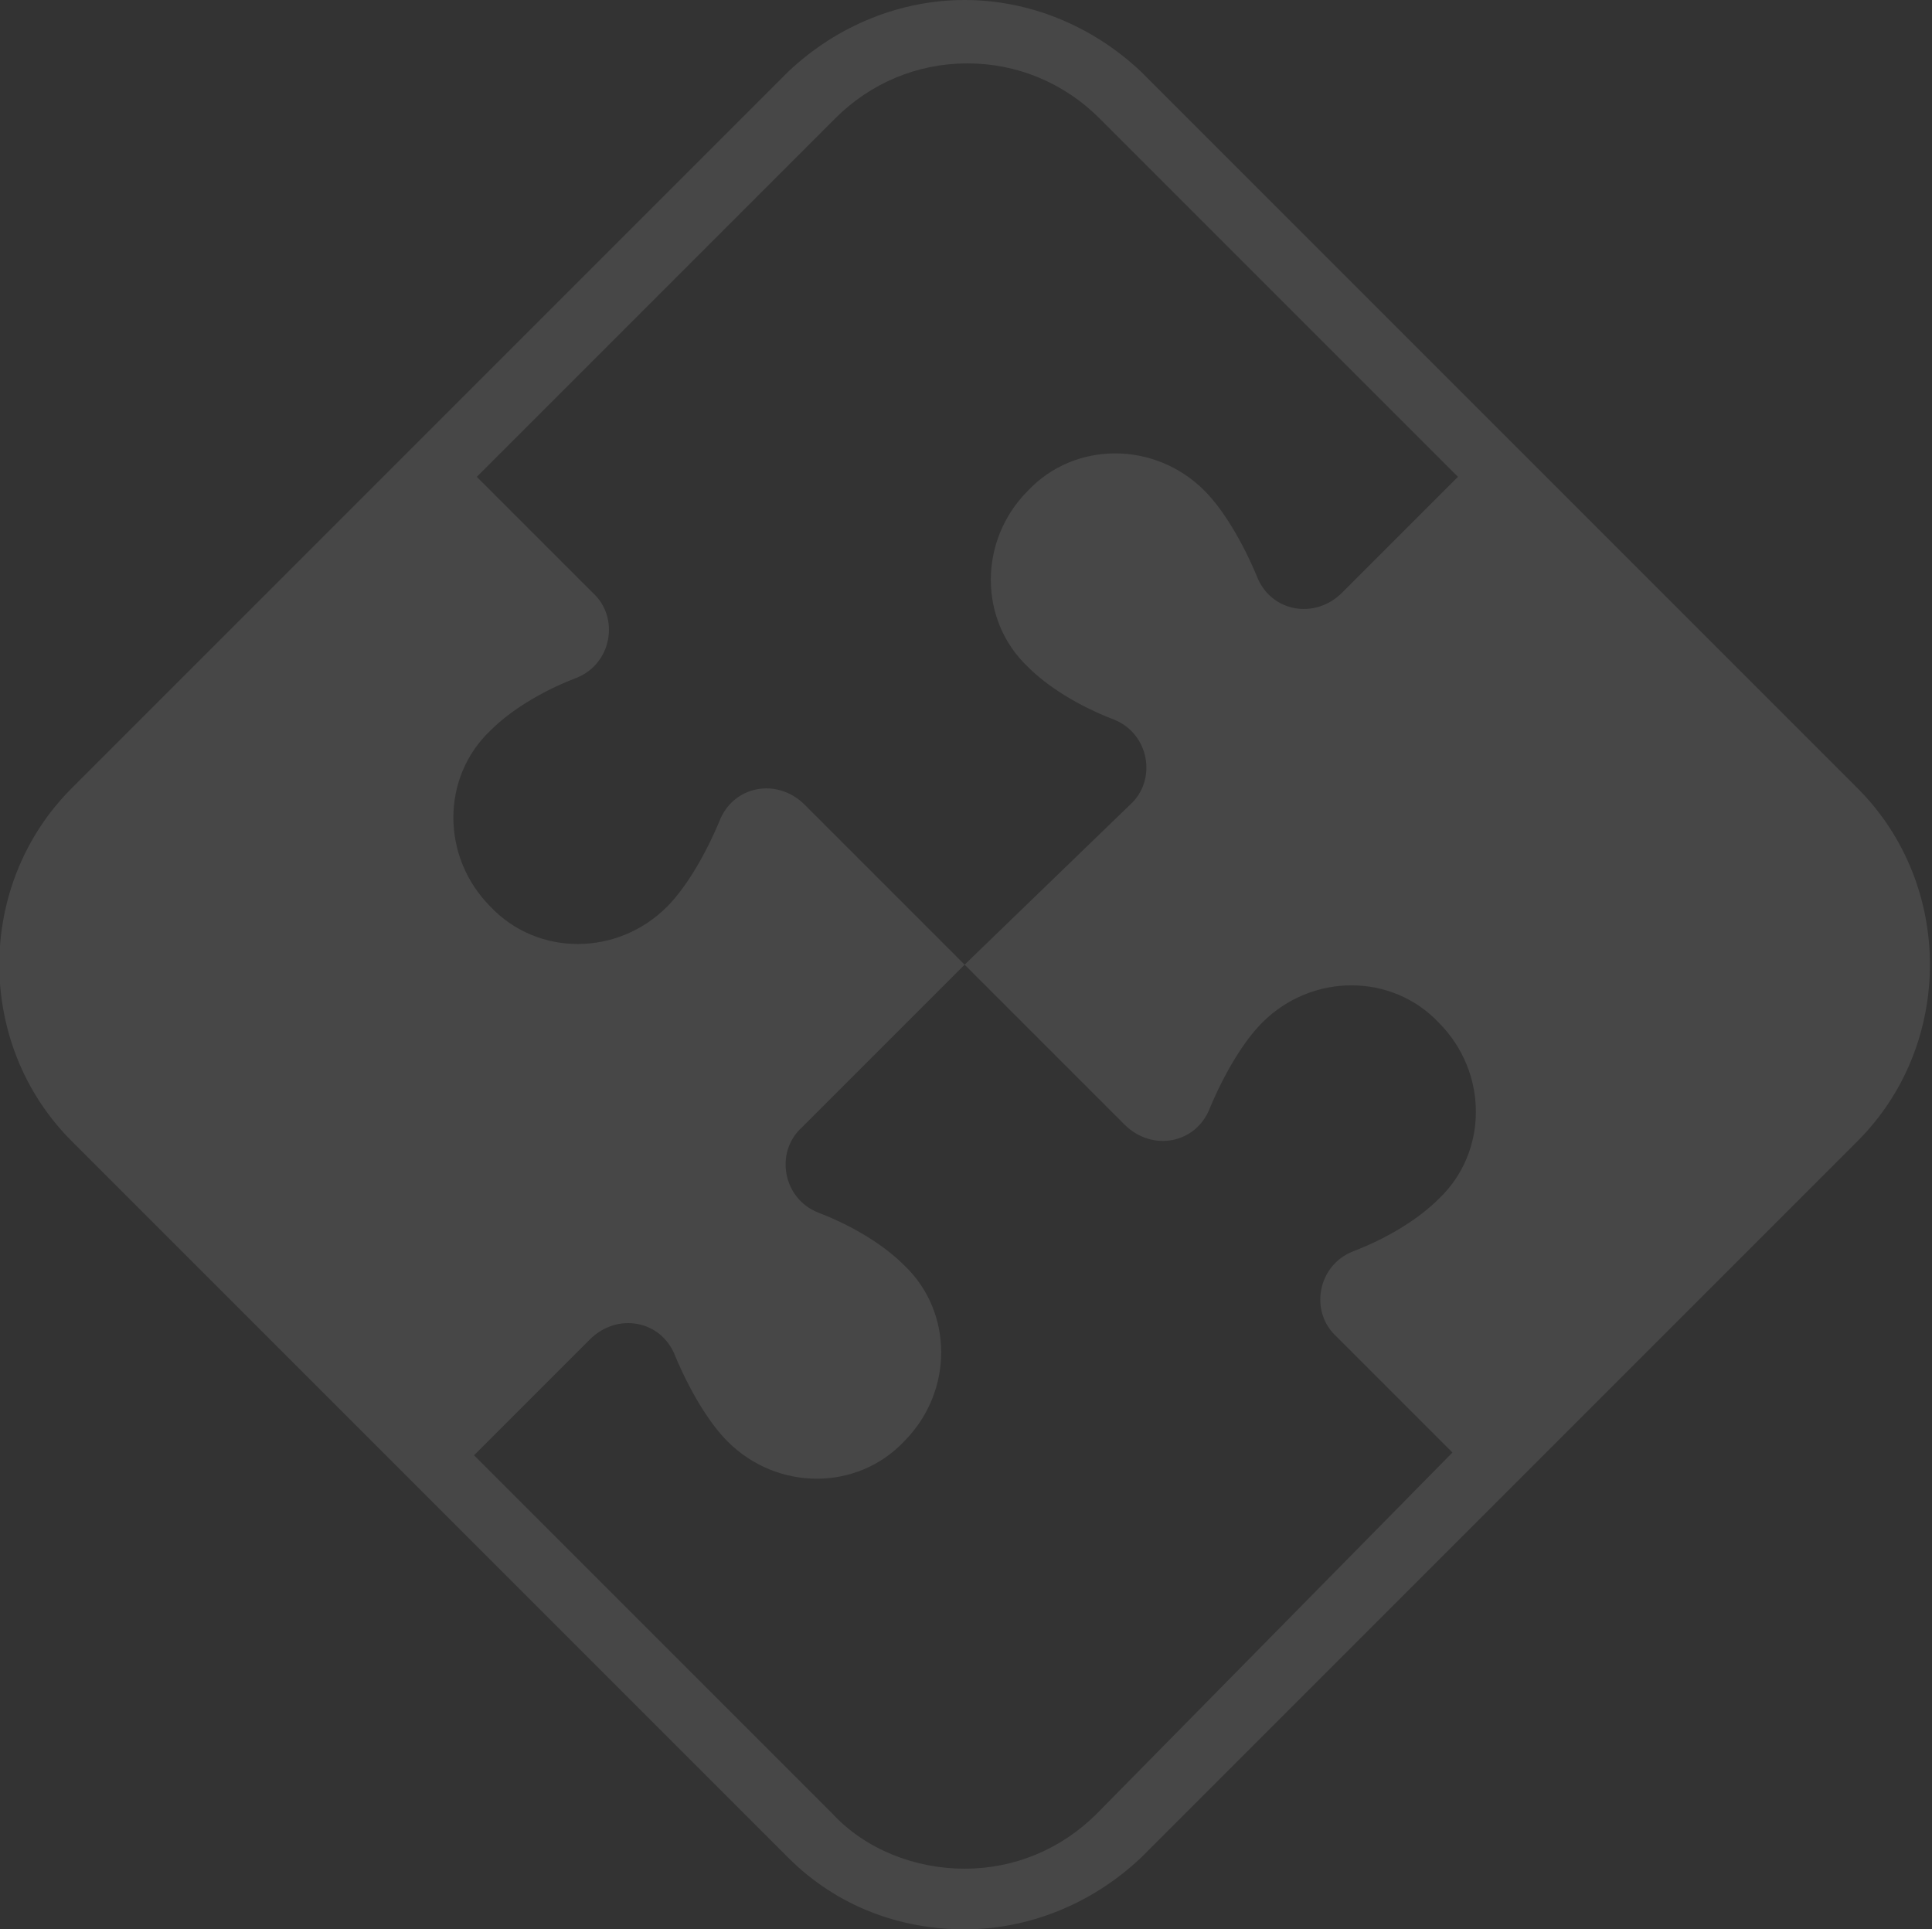 <?xml version="1.0" encoding="utf-8"?>
<!-- Generator: Adobe Illustrator 22.0.1, SVG Export Plug-In . SVG Version: 6.00 Build 0)  -->
<svg version="1.1" id="Layer_1" xmlns="http://www.w3.org/2000/svg" xmlns:xlink="http://www.w3.org/1999/xlink" x="0px" y="0px"
	 viewBox="0 0 70.1 70" style="enable-background:new 0 0 70.1 70;" xml:space="preserve">
<rect x="0" y="0" width="70.1" height="70" fill="#333333" stroke="none"/>
<style type="text/css">
	.st0{opacity:0.1;fill:#FFFFFF;enable-background:new    ;}
</style>
<path class="st0" d="M67.4,28.6l-13-13l-13-13C39.6,0.9,37.3,0,35,0s-4.6,0.9-6.4,2.6l-13,13l-6.9,6.9l-6.1,6.1
	c-3.5,3.5-3.5,9.3,0,12.8l6.1,6.1l6.9,6.9l13,13c1.8,1.8,4.1,2.6,6.4,2.6c2.3,0,4.6-0.9,6.4-2.6l13-13l13-13
	C70.9,37.9,70.9,32.1,67.4,28.6 M39.8,65.8c-1.3,1.3-3,2-4.8,2s-3.6-0.7-4.8-2l-13-13l4.2-4.2c1-1,2.6-0.7,3.1,0.6
	c0.5,1.2,1.2,2.4,1.9,3.1c1.8,1.8,4.7,1.8,6.4,0c1.8-1.8,1.8-4.7,0-6.4c-0.7-0.7-1.8-1.4-3.1-1.9s-1.6-2.2-0.6-3.1L35,35l-5.8-5.8
	c-1-1-2.6-0.7-3.1,0.6c-0.5,1.2-1.2,2.4-1.9,3.1c-1.8,1.8-4.7,1.8-6.4,0c-1.8-1.8-1.8-4.7,0-6.4c0.7-0.7,1.8-1.4,3.1-1.9
	c1.3-0.5,1.6-2.2,0.6-3.1l-4.2-4.2l13-13c1.3-1.3,3-2,4.8-2s3.5,0.7,4.8,2l13,13l-4.2,4.2c-1,1-2.6,0.7-3.1-0.6
	c-0.5-1.2-1.2-2.4-1.9-3.1c-1.8-1.8-4.7-1.8-6.4,0c-1.8,1.8-1.8,4.7,0,6.4c0.7,0.7,1.8,1.4,3.1,1.9s1.6,2.2,0.6,3.1L35,35l5.8,5.8
	c1,1,2.6,0.7,3.1-0.6c0.5-1.2,1.2-2.4,1.9-3.1c1.8-1.8,4.7-1.8,6.4,0c1.8,1.8,1.8,4.7,0,6.4c-0.7,0.7-1.8,1.4-3.1,1.9
	s-1.6,2.2-0.6,3.1l4.2,4.2L39.8,65.8z"/>
</svg>
